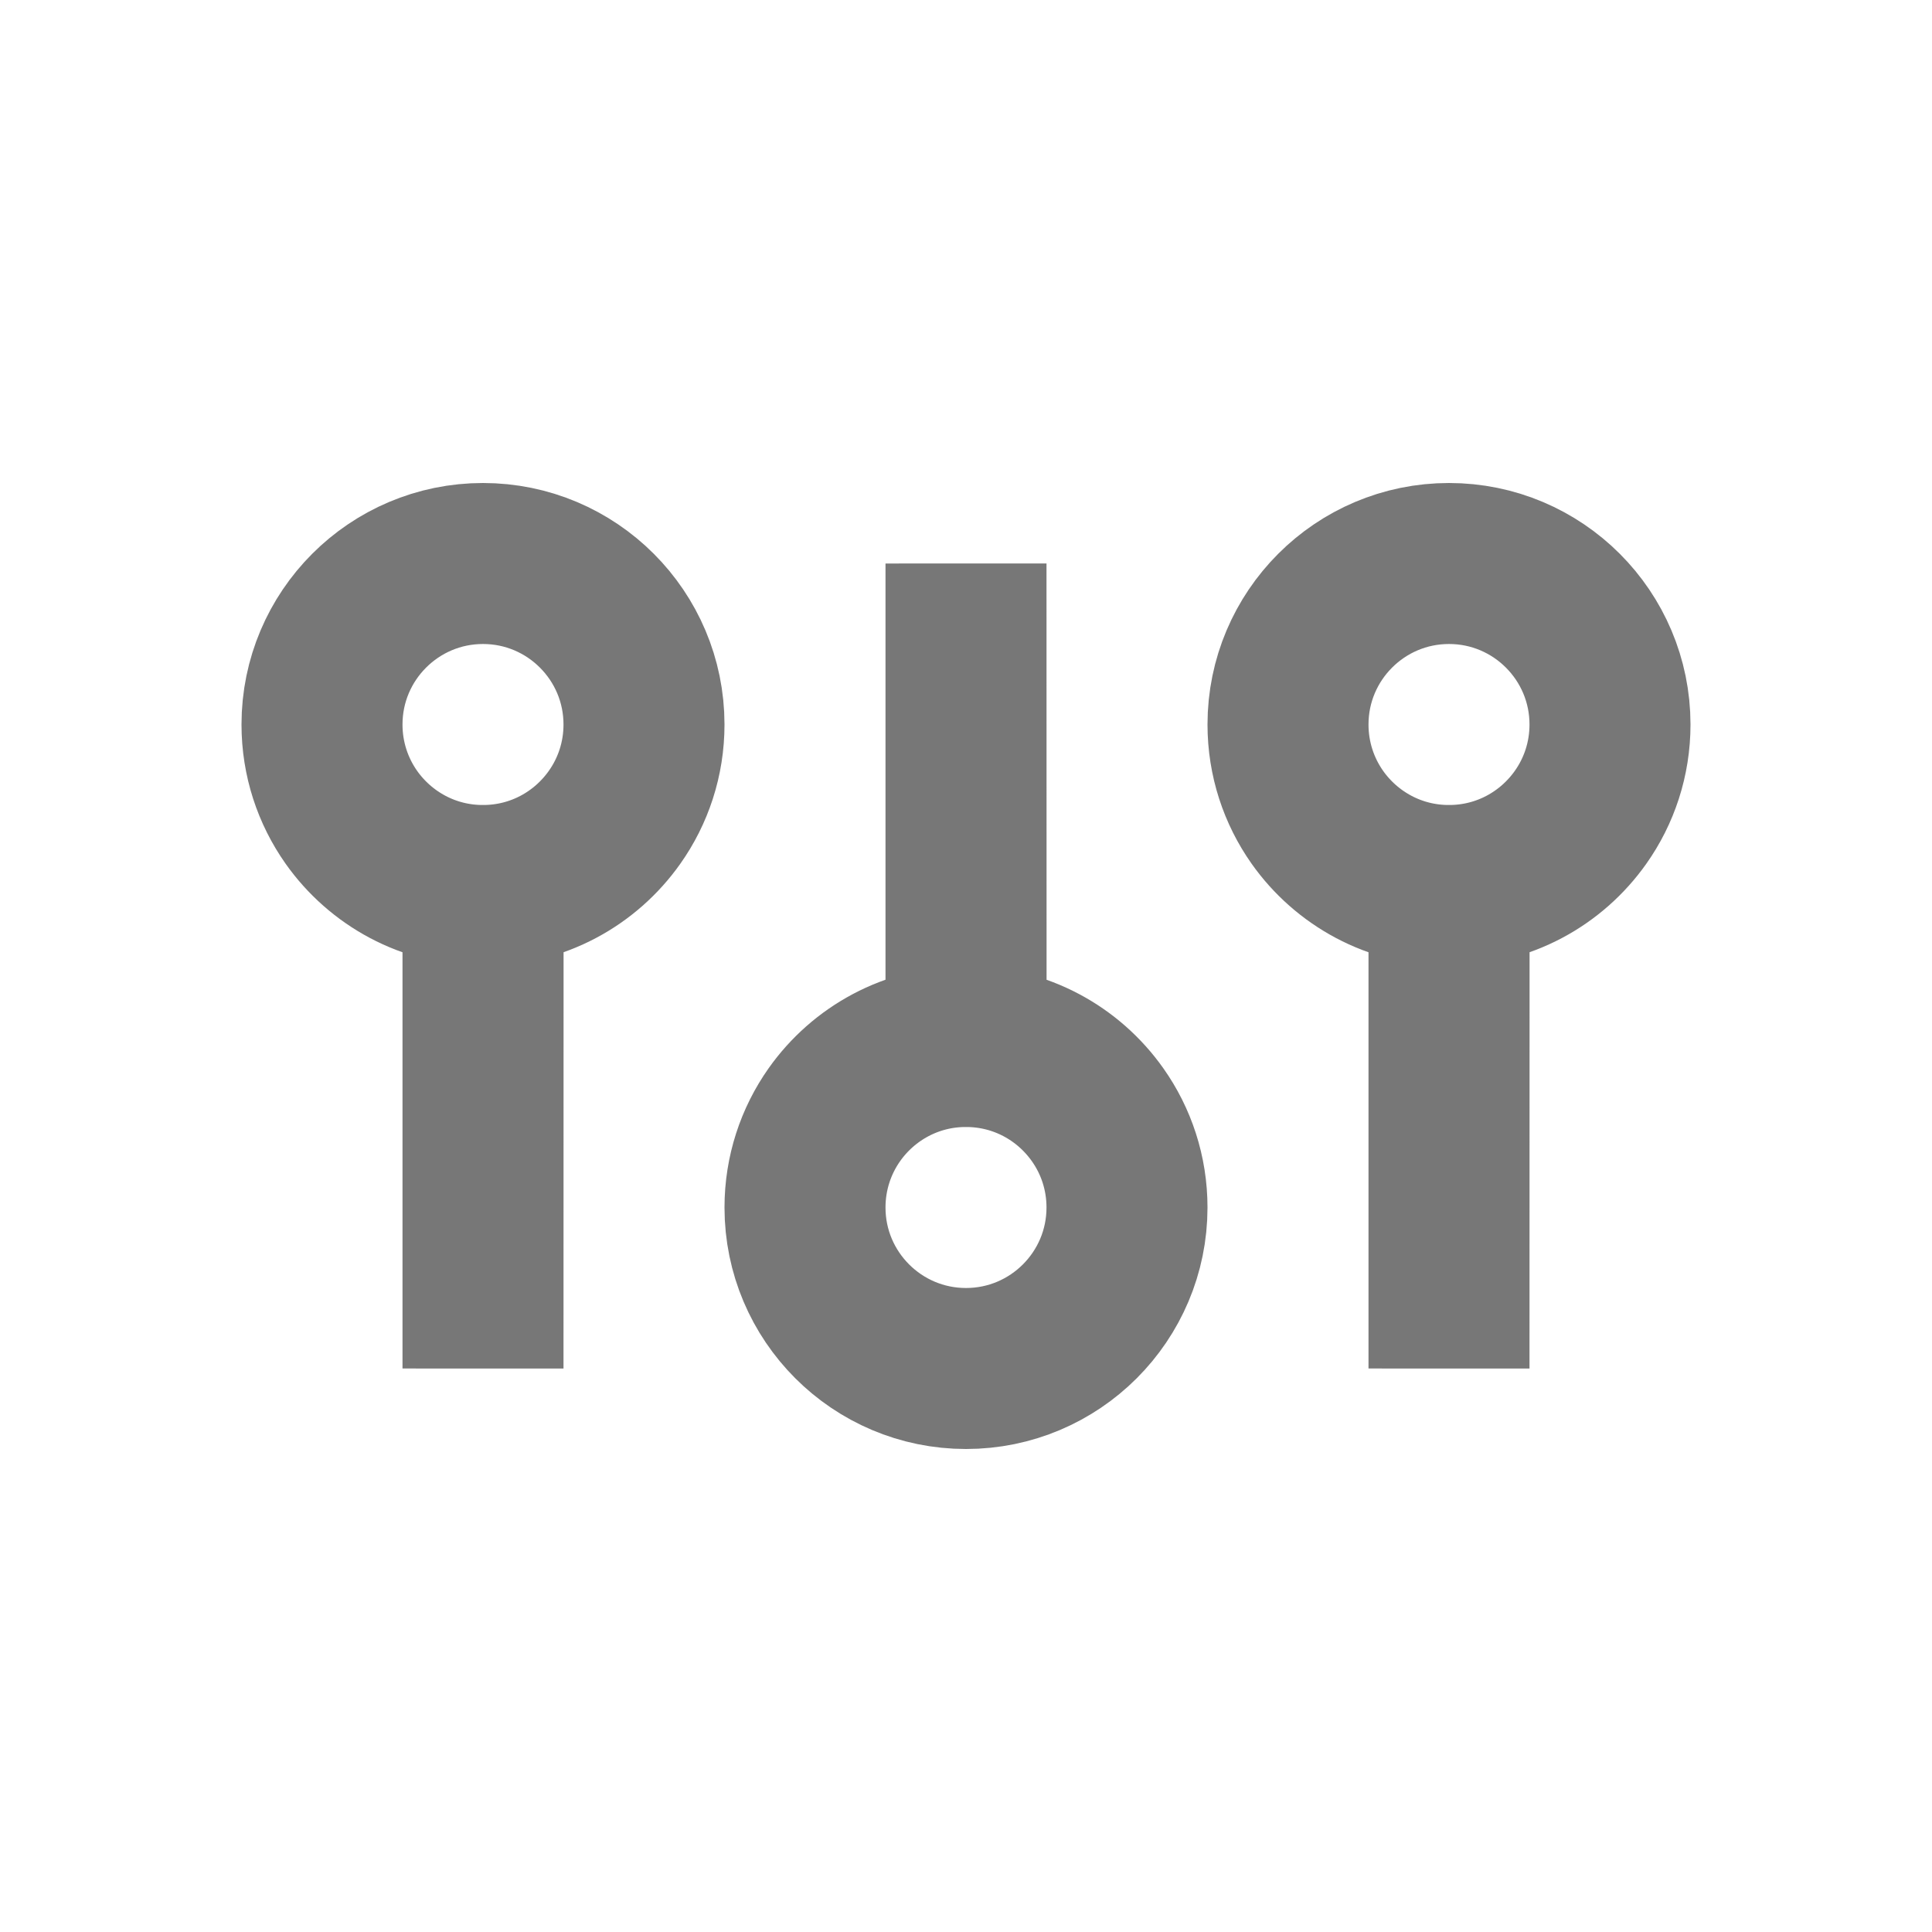 <?xml version="1.0" encoding="UTF-8"?>
<svg width="24px" height="24px" viewBox="0 0 24 24" version="1.1" xmlns="http://www.w3.org/2000/svg" xmlns:xlink="http://www.w3.org/1999/xlink">
    <title>8E7BDBE1-9507-44C9-A912-20F4F3C74E84</title>
    <g id="Symbols_assets" stroke="none" stroke-width="1" fill="none" fill-rule="evenodd">
        <g id="icon-/-24px-/-filter_type1" stroke="#777777" stroke-width="2">
            <g id="icon_filler_24px">
                <path d="M12,7 L12.001,13 C12.677,13 13.273,13.335 13.635,13.848 C13.865,14.173 14,14.571 14,15 C14,15.552 13.776,16.052 13.414,16.414 C13.052,16.776 12.552,17 12,17 C11.448,17 10.948,16.776 10.586,16.414 C10.224,16.052 10,15.552 10,15 C10,14.571 10.135,14.173 10.365,13.847 C10.727,13.335 11.324,12.999 12,13 L12,13 L12,7 Z M6,7 C6.552,7 7.052,7.224 7.414,7.586 C7.776,7.948 8,8.448 8,9 C8,9.429 7.865,9.827 7.635,10.152 C7.273,10.665 6.677,11 6.001,11 L6.001,11 L6,17 L6,11 C5.324,11.001 4.727,10.665 4.365,10.153 C4.135,9.827 4,9.429 4,9 C4,8.448 4.224,7.948 4.586,7.586 C4.948,7.224 5.448,7 6,7 Z M18,7 C18.552,7 19.052,7.224 19.414,7.586 C19.776,7.948 20,8.448 20,9 C20,9.429 19.865,9.827 19.635,10.152 C19.273,10.665 18.677,11 18.001,11 L18.001,11 L18,17 L18,11 C17.324,11.001 16.727,10.665 16.365,10.153 C16.135,9.827 16,9.429 16,9 C16,8.448 16.224,7.948 16.586,7.586 C16.948,7.224 17.448,7 18,7 Z" id="icon"></path>
            </g>
        </g>
    </g>
</svg>